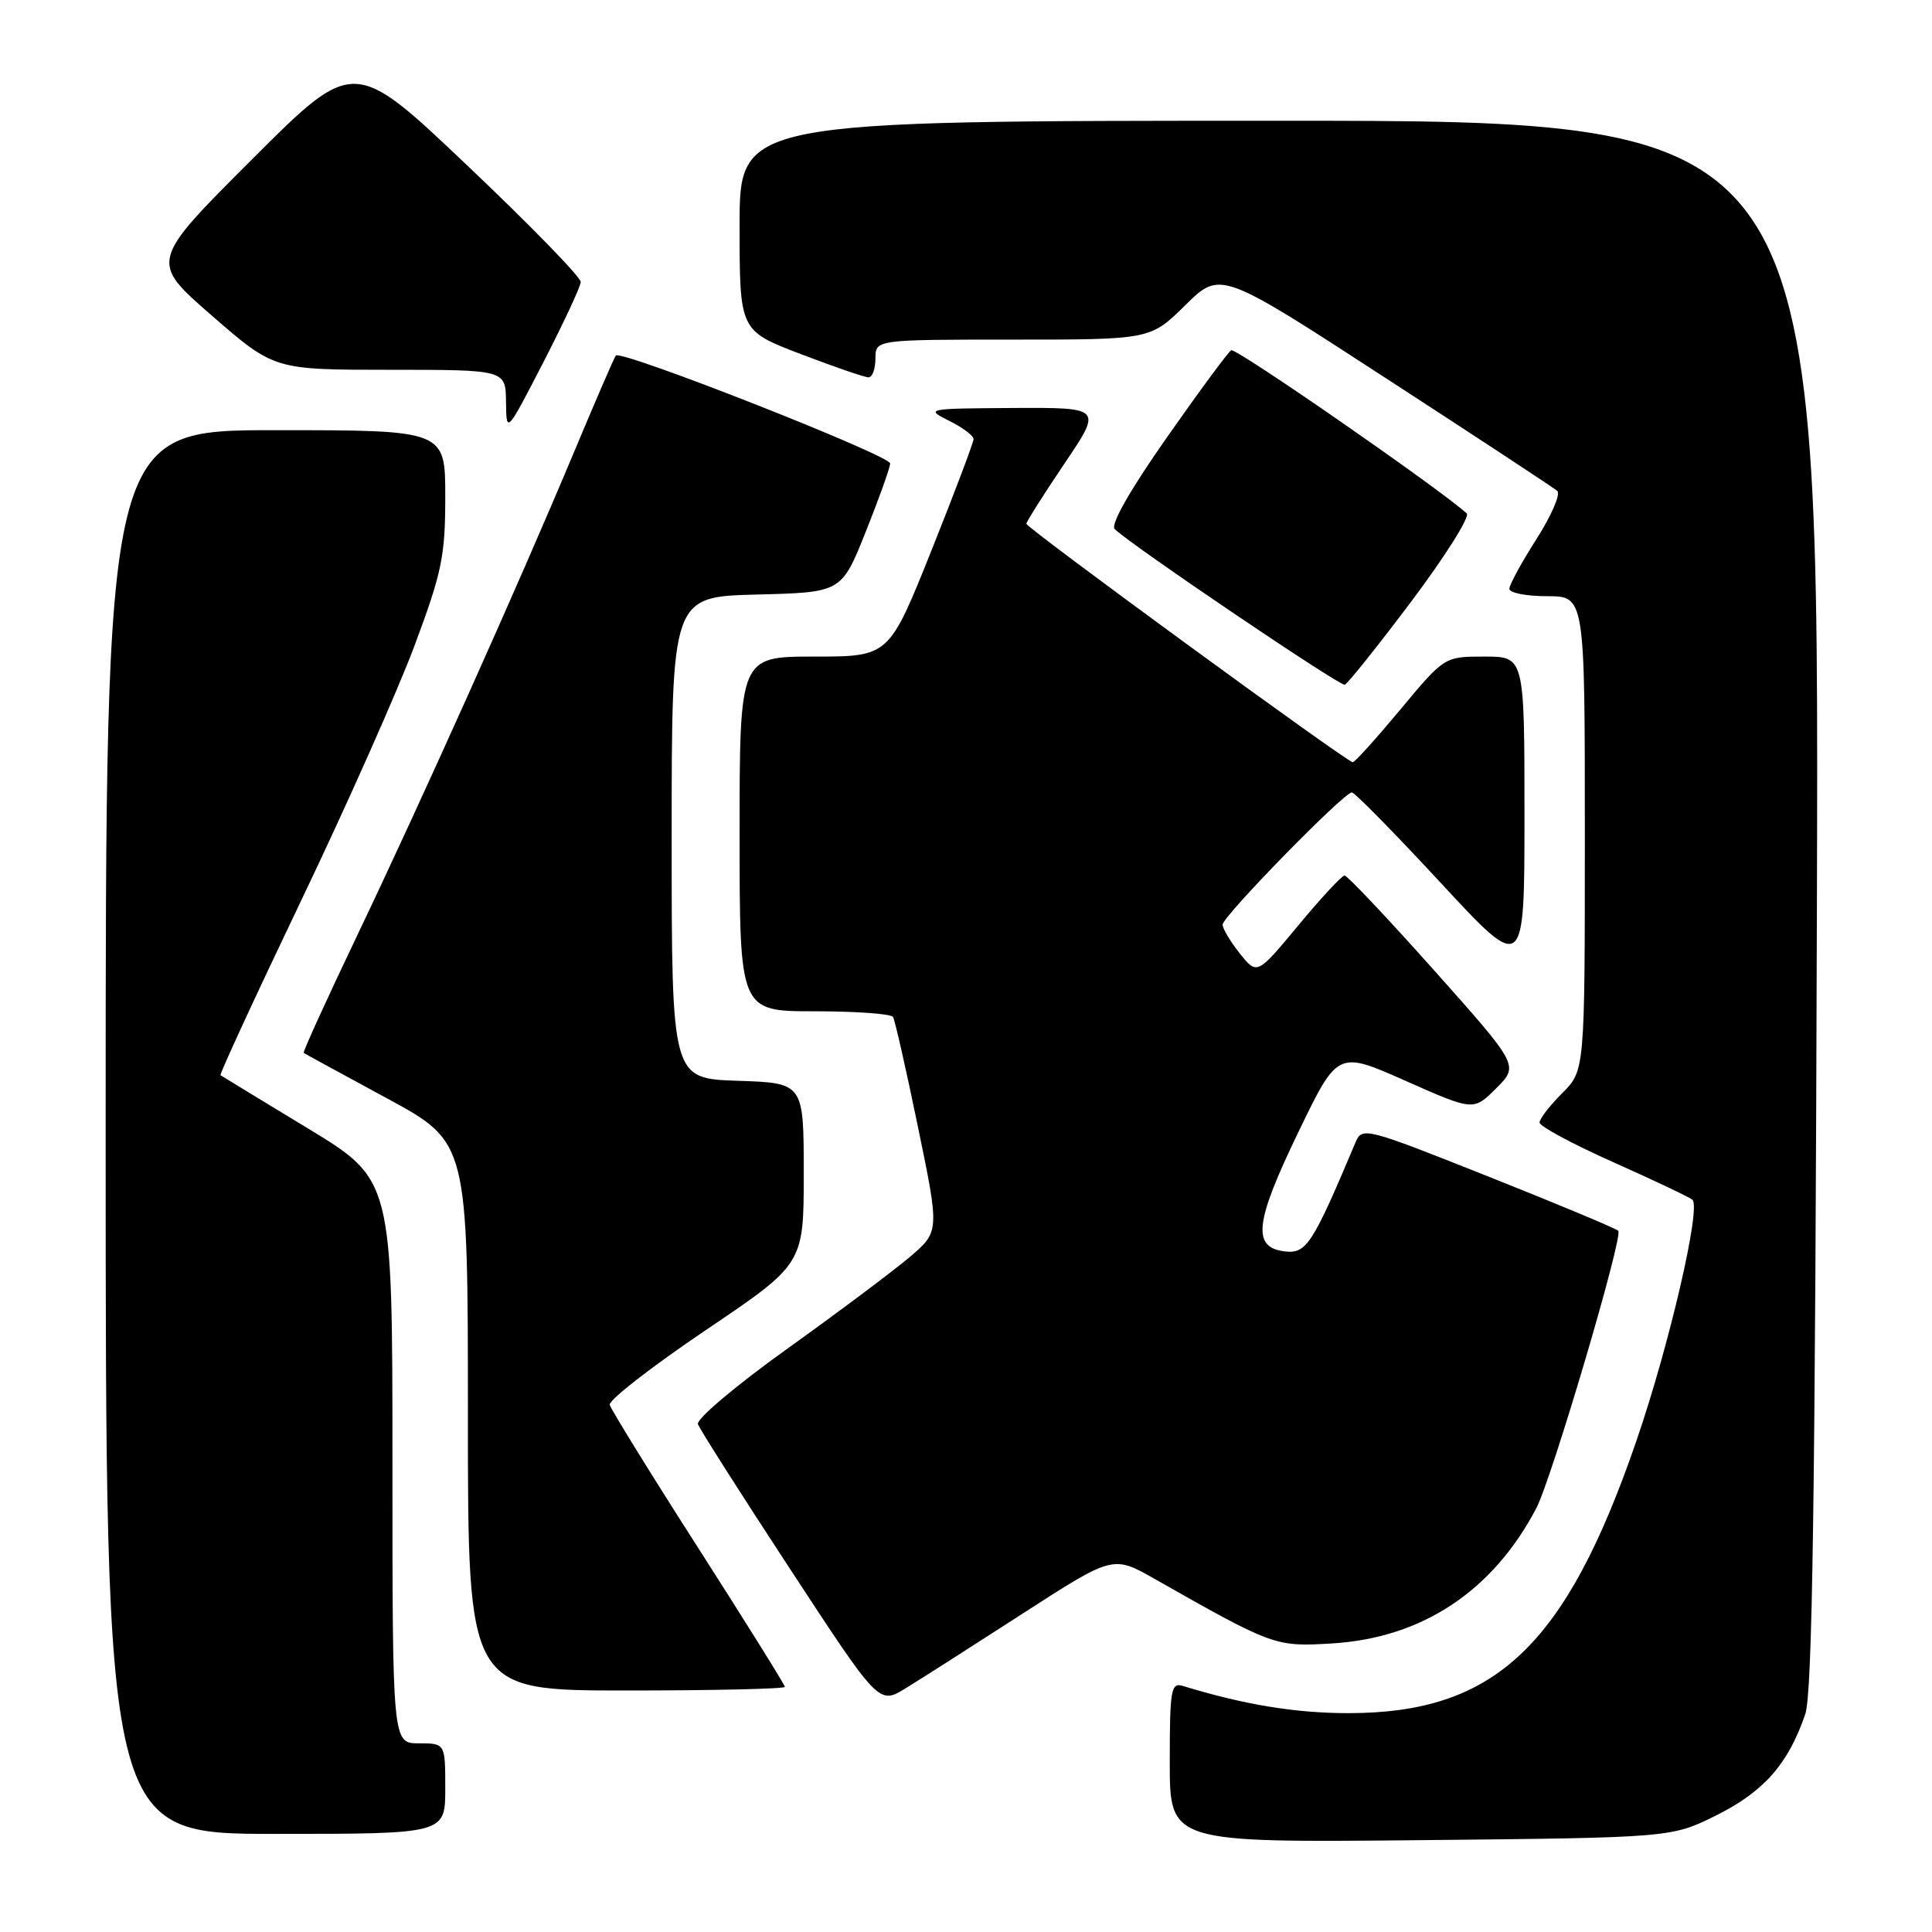 <?xml version="1.0" encoding="UTF-8" standalone="no"?>
<!DOCTYPE svg PUBLIC "-//W3C//DTD SVG 1.1//EN" "http://www.w3.org/Graphics/SVG/1.1/DTD/svg11.dtd" >
<svg xmlns="http://www.w3.org/2000/svg" xmlns:xlink="http://www.w3.org/1999/xlink" version="1.1" viewBox="0 0 256 256">
 <g >
 <path fill="currentColor"
d=" M 227.50 240.50 C 233.75 237.37 236.97 233.70 239.21 227.12 C 240.15 224.37 240.52 198.58 240.75 119.75 C 241.06 16.00 241.06 16.00 169.53 16.00 C 98.00 16.00 98.00 16.00 98.00 29.91 C 98.00 43.82 98.00 43.82 106.09 46.91 C 110.53 48.61 114.58 50.00 115.09 50.00 C 115.59 50.00 116.00 48.88 116.00 47.50 C 116.00 45.00 116.00 45.00 134.22 45.00 C 152.43 45.00 152.43 45.00 157.07 40.43 C 161.71 35.86 161.71 35.86 183.60 50.09 C 195.65 57.91 205.88 64.64 206.35 65.05 C 206.81 65.46 205.57 68.32 203.60 71.42 C 201.62 74.51 200.00 77.48 200.00 78.02 C 200.00 78.56 202.25 79.00 205.00 79.00 C 210.00 79.00 210.00 79.00 210.00 110.42 C 210.00 141.85 210.00 141.85 207.00 144.85 C 205.35 146.50 204.00 148.25 204.00 148.74 C 204.00 149.24 208.39 151.60 213.75 153.99 C 219.11 156.38 223.84 158.62 224.25 158.97 C 225.43 159.96 221.21 178.18 216.84 190.90 C 207.48 218.13 198.11 227.00 178.67 227.00 C 171.66 227.00 164.89 225.89 156.75 223.40 C 155.16 222.91 155.00 223.84 155.00 233.51 C 155.00 244.16 155.00 244.16 188.25 243.83 C 221.50 243.50 221.50 243.50 227.50 240.50 Z  M 59.00 237.00 C 59.00 231.00 59.00 231.00 55.50 231.00 C 52.00 231.00 52.00 231.00 52.00 193.66 C 52.00 156.31 52.00 156.31 40.75 149.49 C 34.56 145.74 29.37 142.58 29.22 142.47 C 29.06 142.36 33.86 131.97 39.88 119.38 C 45.91 106.80 52.67 91.58 54.92 85.57 C 58.56 75.82 59.00 73.69 59.00 65.82 C 59.00 57.00 59.00 57.00 36.50 57.00 C 14.00 57.00 14.00 57.00 14.00 150.00 C 14.00 243.00 14.00 243.00 36.50 243.00 C 59.00 243.00 59.00 243.00 59.00 237.00 Z  M 135.49 213.82 C 147.48 206.08 147.48 206.08 152.99 209.21 C 168.71 218.13 168.98 218.23 176.55 217.76 C 188.46 217.03 197.84 210.80 203.58 199.82 C 205.63 195.89 215.12 163.78 214.43 163.09 C 214.11 162.77 206.34 159.52 197.17 155.88 C 180.88 149.40 180.48 149.30 179.61 151.38 C 173.91 164.90 173.11 166.14 170.27 165.82 C 165.87 165.31 166.24 162.02 172.04 150.01 C 177.25 139.22 177.25 139.22 186.25 143.22 C 195.25 147.21 195.25 147.21 198.26 144.20 C 201.27 141.19 201.27 141.19 190.05 128.60 C 183.87 121.67 178.53 116.01 178.16 116.01 C 177.80 116.02 175.04 118.99 172.04 122.61 C 166.57 129.20 166.57 129.20 164.29 126.35 C 163.04 124.78 162.01 123.06 162.00 122.52 C 162.00 121.43 178.06 105.00 179.13 105.00 C 179.50 105.00 184.80 110.39 190.90 116.98 C 202.00 128.96 202.00 128.96 202.00 107.98 C 202.00 87.00 202.00 87.00 196.70 87.00 C 191.40 87.00 191.40 87.00 185.57 94.00 C 182.36 97.85 179.52 101.00 179.25 101.00 C 178.49 101.00 136.00 69.96 136.00 69.40 C 136.00 69.13 138.26 65.56 141.03 61.45 C 146.06 54.00 146.06 54.00 134.28 54.06 C 122.74 54.13 122.57 54.16 125.75 55.75 C 127.54 56.63 129.00 57.73 129.00 58.18 C 129.00 58.63 126.48 65.29 123.40 73.00 C 117.79 87.00 117.79 87.00 107.90 87.00 C 98.00 87.00 98.00 87.00 98.00 110.50 C 98.00 134.00 98.00 134.00 107.94 134.00 C 113.41 134.00 118.08 134.34 118.33 134.75 C 118.58 135.16 120.07 141.73 121.64 149.35 C 124.50 163.20 124.50 163.20 120.50 166.60 C 118.30 168.46 111.00 173.93 104.27 178.75 C 97.50 183.60 92.24 188.04 92.48 188.71 C 92.72 189.38 98.21 198.02 104.69 207.90 C 116.46 225.88 116.46 225.88 119.98 223.72 C 121.92 222.54 128.89 218.08 135.49 213.82 Z  M 104.00 223.52 C 104.00 223.26 98.84 214.99 92.54 205.15 C 86.24 195.32 80.96 186.76 80.79 186.15 C 80.63 185.53 86.35 181.09 93.50 176.26 C 106.50 167.49 106.50 167.49 106.50 155.50 C 106.50 143.50 106.50 143.50 97.75 143.21 C 89.00 142.92 89.00 142.92 89.00 110.99 C 89.00 79.07 89.00 79.07 100.25 78.78 C 111.50 78.50 111.50 78.50 114.70 70.50 C 116.46 66.10 117.93 62.01 117.95 61.41 C 118.00 60.36 82.31 46.31 81.60 47.11 C 81.41 47.32 78.90 53.12 76.02 60.00 C 68.66 77.58 56.01 105.77 47.35 123.91 C 43.30 132.39 40.10 139.41 40.24 139.51 C 40.38 139.62 45.34 142.32 51.25 145.52 C 62.00 151.34 62.00 151.34 62.00 187.67 C 62.00 224.00 62.00 224.00 83.00 224.00 C 94.55 224.00 104.00 223.78 104.00 223.52 Z  M 187.04 79.65 C 191.52 73.68 194.81 68.45 194.35 68.03 C 190.62 64.66 163.74 46.04 163.14 46.41 C 162.72 46.67 158.86 51.90 154.57 58.03 C 149.74 64.92 147.12 69.52 147.70 70.10 C 149.73 72.13 177.54 90.95 178.19 90.73 C 178.57 90.60 182.55 85.62 187.04 79.65 Z  M 76.95 37.37 C 76.98 36.74 70.22 29.80 61.93 21.94 C 46.87 7.64 46.87 7.64 33.36 21.15 C 19.84 34.66 19.84 34.66 28.08 41.83 C 36.33 49.00 36.33 49.00 51.66 49.00 C 67.00 49.00 67.00 49.00 67.05 53.25 C 67.10 57.50 67.10 57.50 72.00 48.00 C 74.69 42.77 76.92 37.99 76.95 37.37 Z "/>
</g>
</svg>